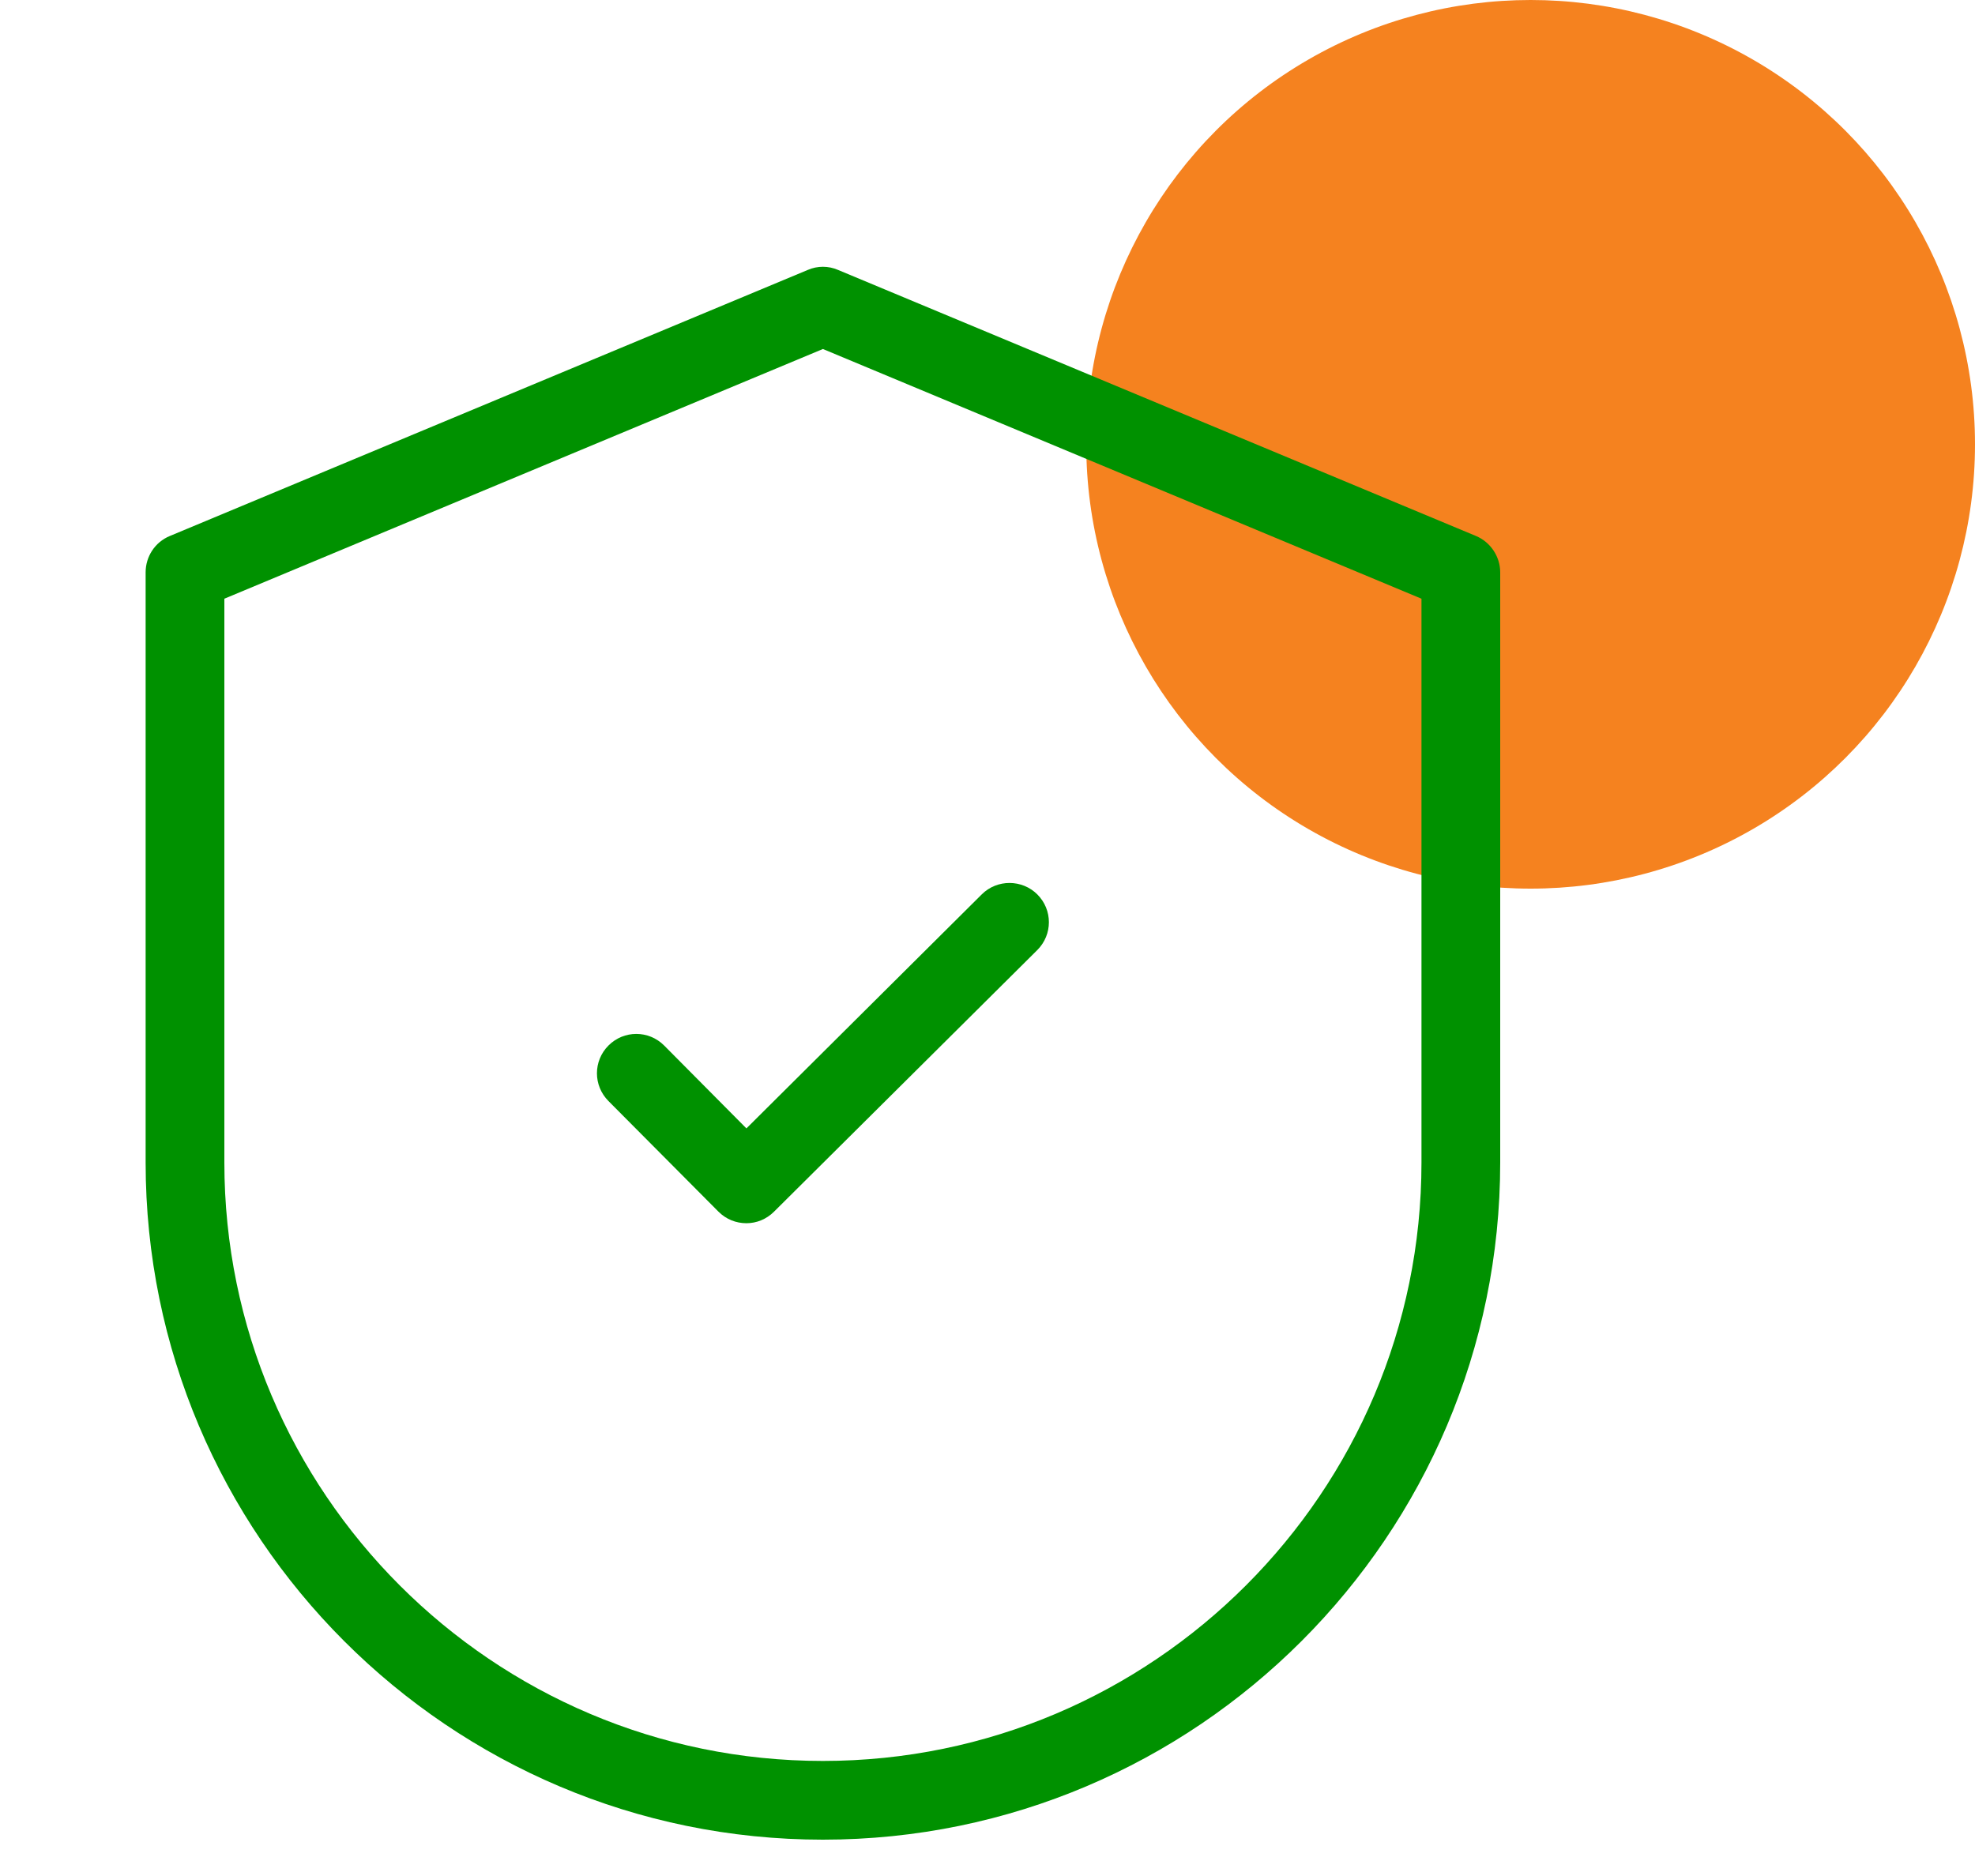 <?xml version="1.0" encoding="UTF-8" standalone="no"?><!DOCTYPE svg PUBLIC "-//W3C//DTD SVG 1.1//EN" "http://www.w3.org/Graphics/SVG/1.1/DTD/svg11.dtd"><svg width="100%" height="100%" viewBox="0 0 60 57" version="1.1" xmlns="http://www.w3.org/2000/svg" xmlns:xlink="http://www.w3.org/1999/xlink" xml:space="preserve" xmlns:serif="http://www.serif.com/" style="fill-rule:evenodd;clip-rule:evenodd;stroke-linejoin:round;stroke-miterlimit:1.414;"><circle cx="46.5" cy="13.5" r="13.5" style="fill:#f5821f;"/><g><path d="M29.824,27.176l-7.148,7.109l-2.5,-2.519c-0.469,-0.469 -1.221,-0.469 -1.69,0c-0.468,0.468 -0.468,1.22 0,1.689l3.34,3.359c0.235,0.235 0.537,0.352 0.85,0.352c0.303,0 0.605,-0.117 0.84,-0.352l7.998,-7.949c0.468,-0.469 0.468,-1.22 0,-1.689c-0.459,-0.459 -1.221,-0.469 -1.69,0Z" style="fill:#009100;fill-rule:nonzero;"/><path d="M45.576,35.32l0,-17.929c0,-0.479 -0.293,-0.918 -0.732,-1.104l-19.385,-8.086c-0.293,-0.127 -0.625,-0.127 -0.918,0l-19.385,8.086c-0.449,0.186 -0.732,0.625 -0.732,1.104l0,17.929c0,11.348 9.228,20.576 20.576,20.576c11.348,0 20.576,-9.238 20.576,-20.576Zm-20.576,18.184c-10.029,0 -18.184,-8.154 -18.184,-18.184l0,-17.129l18.184,-7.587l18.184,7.587l0,17.129c0,10.02 -8.155,18.184 -18.184,18.184Z" style="fill:#009100;fill-rule:nonzero;"/></g></svg>